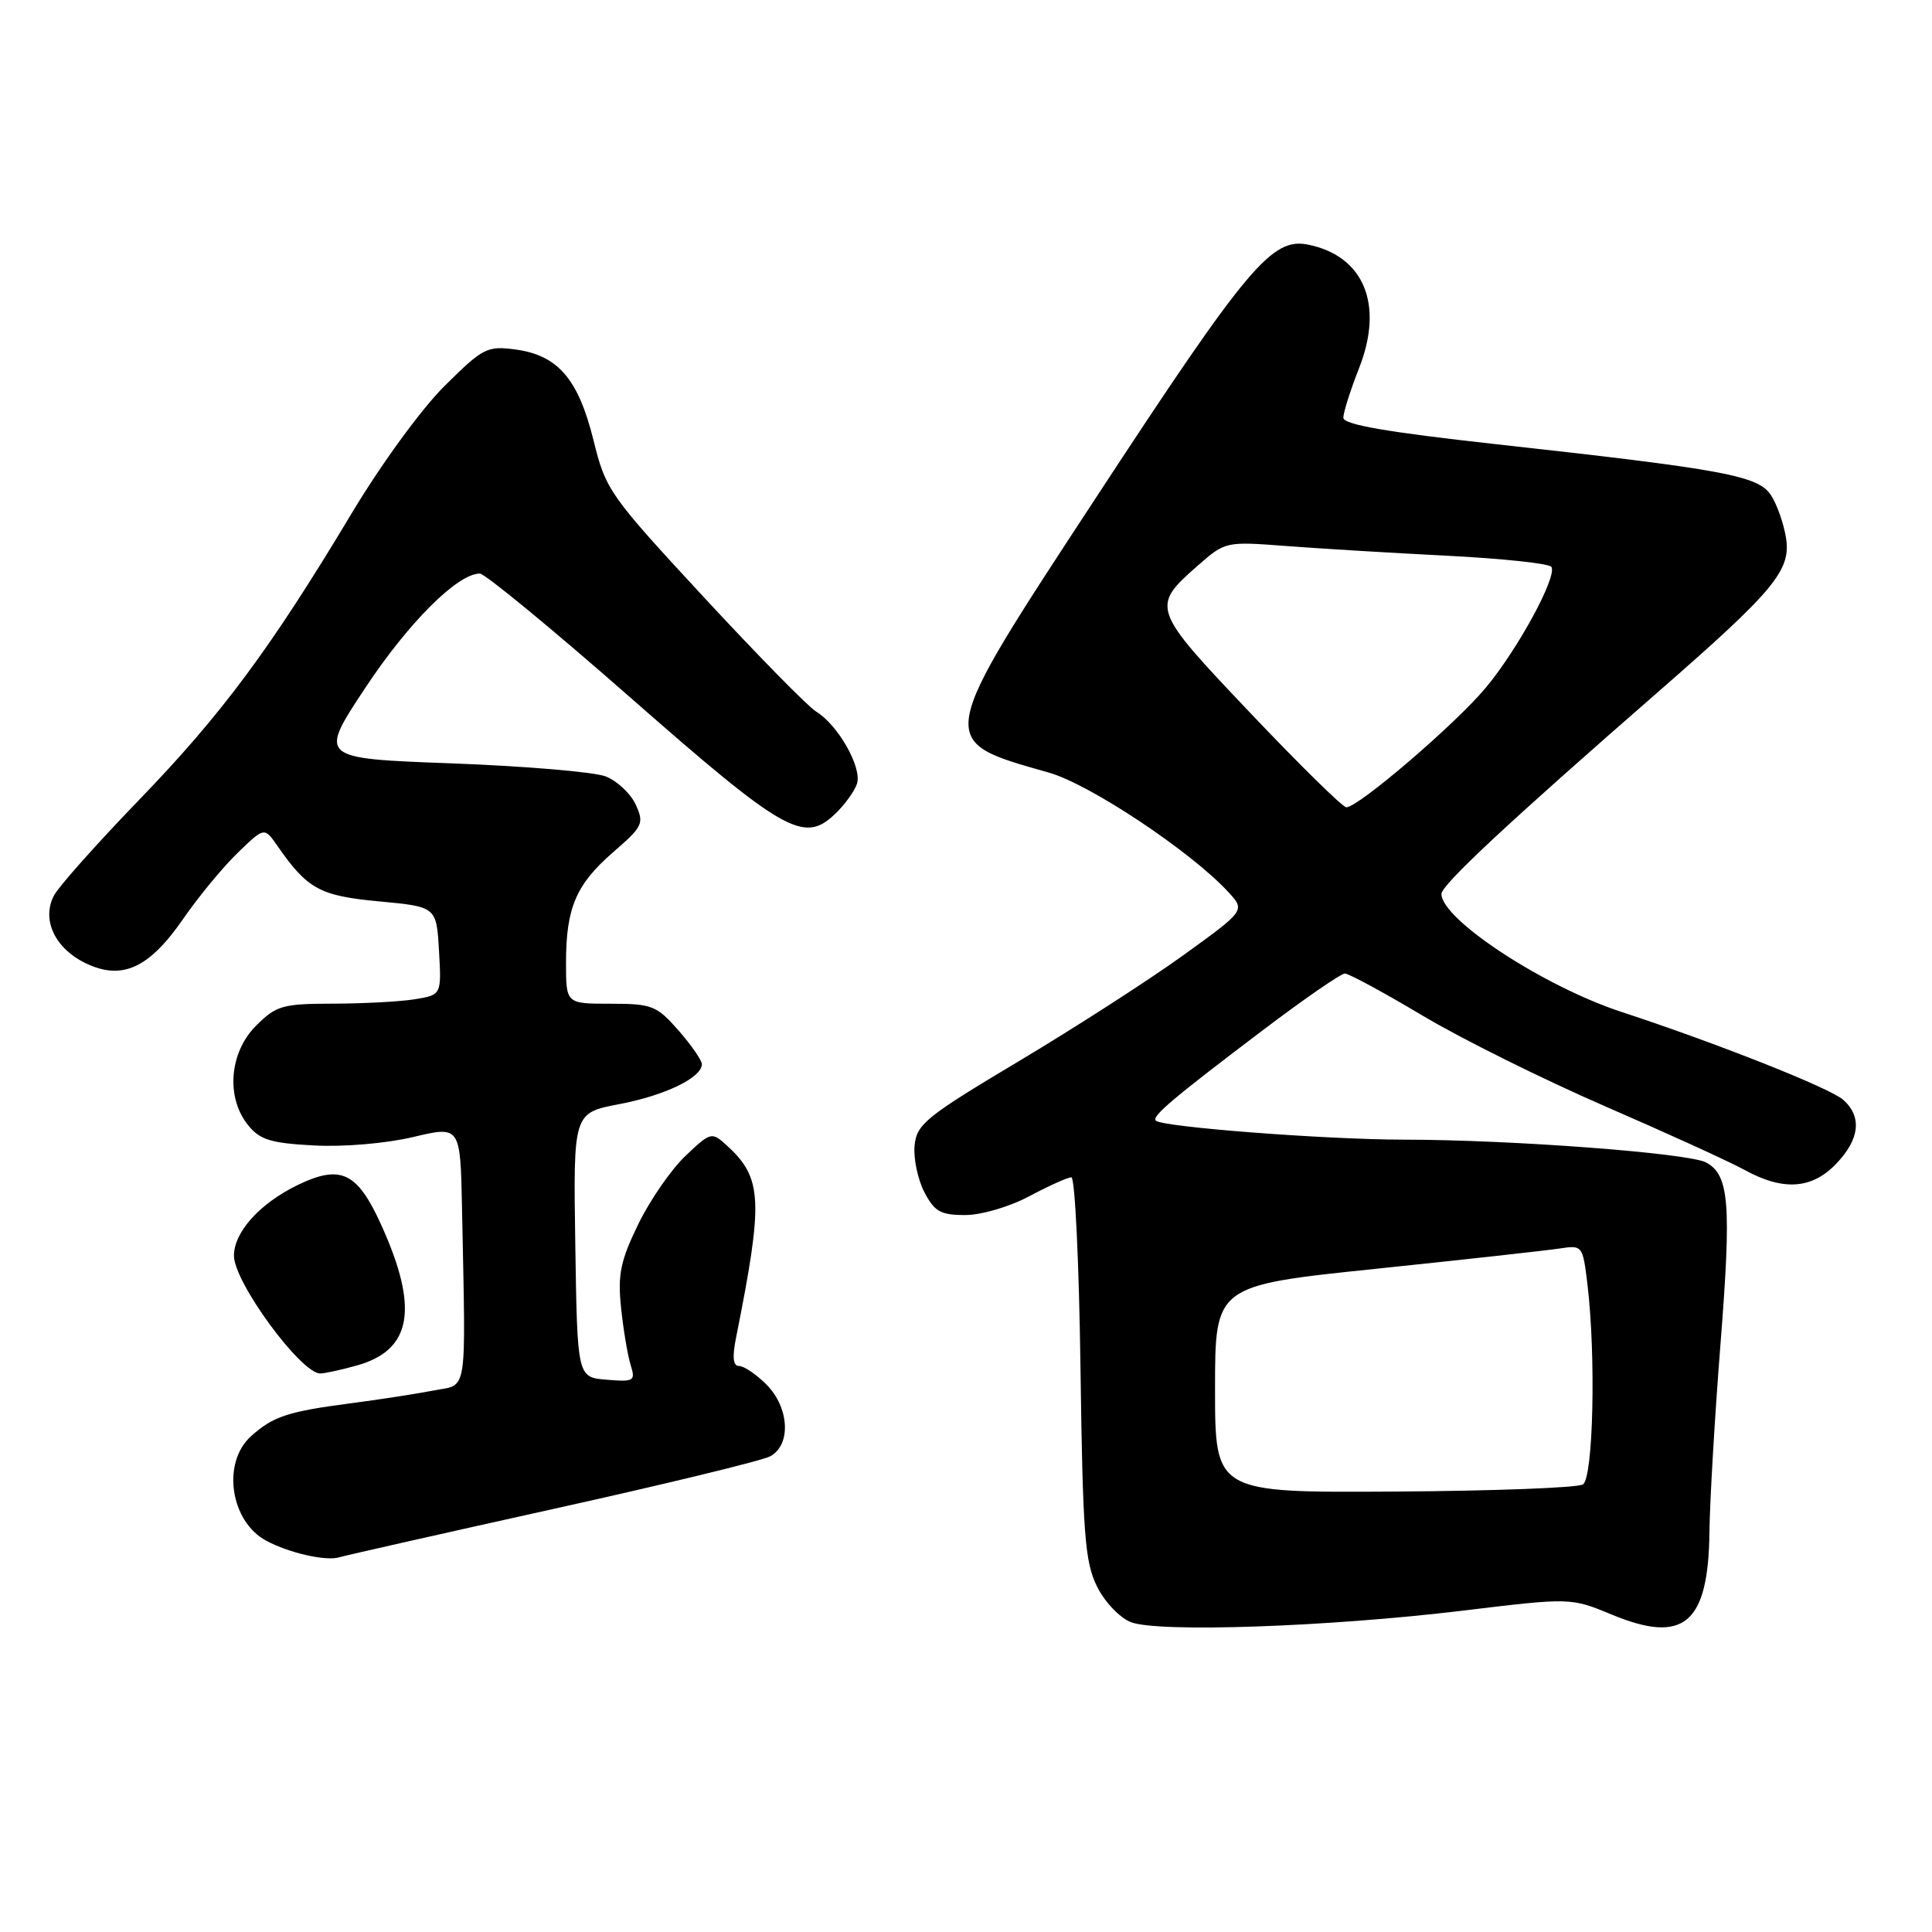 <?xml version="1.0" encoding="UTF-8" standalone="no"?>
<!DOCTYPE svg PUBLIC "-//W3C//DTD SVG 1.1//EN" "http://www.w3.org/Graphics/SVG/1.1/DTD/svg11.dtd" >
<svg xmlns="http://www.w3.org/2000/svg" xmlns:xlink="http://www.w3.org/1999/xlink" version="1.1" viewBox="0 0 256 256">
 <g >
 <path fill="currentColor"
d=" M 193.82 213.42 C 208.13 211.69 208.13 211.69 213.59 213.95 C 223.13 217.90 226.37 215.16 226.51 203.00 C 226.56 198.88 227.22 187.62 227.98 178.00 C 229.44 159.45 229.13 155.68 226.06 154.03 C 223.73 152.79 200.36 151.02 186.00 151.01 C 175.66 151.00 154.00 149.34 153.15 148.49 C 152.58 147.92 155.41 145.53 167.38 136.47 C 172.81 132.36 177.68 129.00 178.20 129.00 C 178.73 129.00 183.36 131.51 188.49 134.57 C 193.63 137.64 204.51 143.04 212.66 146.58 C 220.82 150.12 229.14 153.91 231.14 155.01 C 236.28 157.83 240.07 157.58 243.31 154.20 C 246.42 150.96 246.75 147.98 244.25 145.74 C 242.51 144.18 227.57 138.26 214.87 134.09 C 204.55 130.71 191.00 121.83 191.00 118.45 C 191.00 117.25 199.89 108.96 219.63 91.75 C 235.17 78.20 237.35 75.56 236.65 71.24 C 236.34 69.34 235.45 66.81 234.66 65.61 C 232.97 63.03 228.51 62.20 198.25 58.86 C 183.69 57.25 178.00 56.26 178.00 55.35 C 178.00 54.65 178.93 51.71 180.07 48.82 C 183.41 40.36 180.74 33.90 173.30 32.41 C 168.54 31.46 165.31 35.30 145.56 65.43 C 123.77 98.68 123.87 98.08 139.00 102.38 C 144.42 103.92 157.82 112.84 162.76 118.20 C 165.01 120.64 165.01 120.64 156.80 126.57 C 152.28 129.83 142.49 136.14 135.04 140.59 C 122.71 147.95 121.47 148.95 121.19 151.77 C 121.02 153.48 121.60 156.25 122.47 157.94 C 123.82 160.54 124.62 161.00 127.88 161.00 C 130.04 161.00 133.75 159.91 136.40 158.50 C 138.99 157.12 141.49 156.00 141.96 156.00 C 142.44 156.00 142.98 167.36 143.17 181.25 C 143.47 203.26 143.75 206.97 145.35 210.20 C 146.36 212.25 148.36 214.36 149.84 214.94 C 153.43 216.35 175.91 215.58 193.82 213.42 Z  M 73.25 199.96 C 88.02 196.69 100.98 193.55 102.05 192.97 C 104.86 191.47 104.60 186.51 101.55 183.45 C 100.20 182.10 98.57 181.00 97.93 181.00 C 97.13 181.00 97.01 179.85 97.53 177.25 C 101.19 158.93 101.05 156.07 96.22 151.70 C 94.30 149.96 94.14 150.01 90.79 153.20 C 88.89 155.02 86.08 159.09 84.55 162.26 C 82.21 167.07 81.84 168.89 82.29 173.26 C 82.59 176.14 83.16 179.54 83.55 180.82 C 84.23 183.00 84.04 183.12 80.38 182.82 C 76.50 182.50 76.50 182.50 76.23 164.98 C 75.96 147.47 75.96 147.47 82.03 146.31 C 88.11 145.16 93.00 142.79 93.00 141.01 C 93.00 140.49 91.60 138.48 89.90 136.53 C 87.00 133.24 86.39 133.00 80.90 133.00 C 75.00 133.00 75.00 133.00 75.00 127.57 C 75.00 120.28 76.33 117.18 81.28 112.89 C 85.18 109.51 85.37 109.11 84.24 106.62 C 83.57 105.16 81.78 103.48 80.26 102.88 C 78.74 102.29 69.56 101.51 59.86 101.15 C 42.21 100.50 42.21 100.50 48.40 91.15 C 54.12 82.50 60.63 76.00 63.58 76.00 C 64.25 76.00 73.24 83.40 83.55 92.45 C 103.82 110.24 106.49 111.77 110.56 107.94 C 111.89 106.70 113.23 104.85 113.56 103.83 C 114.23 101.68 111.06 96.08 108.16 94.30 C 107.08 93.65 100.38 86.82 93.26 79.13 C 80.73 65.59 80.27 64.94 78.64 58.33 C 76.64 50.23 73.93 47.07 68.31 46.31 C 64.54 45.81 64.01 46.08 58.91 51.14 C 55.86 54.16 50.49 61.52 46.61 68.00 C 35.86 85.93 29.39 94.65 18.42 106.00 C 12.84 111.78 7.76 117.48 7.14 118.68 C 5.48 121.88 7.29 125.70 11.41 127.66 C 16.20 129.94 19.79 128.28 24.34 121.66 C 26.31 118.81 29.52 114.92 31.47 113.03 C 35.02 109.59 35.02 109.59 36.73 112.04 C 40.75 117.83 42.36 118.70 50.24 119.44 C 57.83 120.15 57.83 120.15 58.17 125.99 C 58.50 131.82 58.50 131.82 55.00 132.40 C 53.08 132.72 48.20 132.98 44.17 132.99 C 37.42 133.00 36.62 133.23 33.92 135.92 C 30.38 139.47 29.91 145.43 32.88 149.10 C 34.45 151.04 35.90 151.48 41.63 151.78 C 45.56 151.99 51.18 151.51 54.75 150.66 C 61.00 149.18 61.00 149.18 61.22 160.09 C 61.72 185.35 62.02 183.36 57.50 184.24 C 55.30 184.67 50.35 185.44 46.50 185.94 C 38.10 187.04 36.20 187.67 33.25 190.32 C 29.37 193.82 30.51 201.59 35.27 204.15 C 38.30 205.78 43.19 206.89 44.95 206.35 C 45.75 206.11 58.49 203.23 73.25 199.96 Z  M 47.26 180.94 C 54.57 178.91 55.54 173.41 50.53 162.34 C 47.35 155.31 45.16 154.26 39.45 157.02 C 34.42 159.46 31.00 163.25 31.00 166.40 C 31.00 169.90 39.88 182.01 42.44 181.99 C 43.02 181.99 45.19 181.52 47.26 180.94 Z  M 161.00 184.06 C 161.00 170.34 161.00 170.34 182.25 168.13 C 193.94 166.91 204.90 165.70 206.61 165.44 C 209.69 164.97 209.72 165.00 210.35 170.23 C 211.48 179.68 211.12 195.80 209.75 196.69 C 209.06 197.14 197.81 197.56 184.75 197.64 C 161.00 197.79 161.00 197.79 161.00 184.06 Z  M 165.68 94.48 C 152.56 80.66 152.47 80.43 158.73 74.93 C 162.35 71.75 162.43 71.74 170.44 72.35 C 174.87 72.69 184.48 73.27 191.79 73.64 C 199.10 74.01 205.30 74.67 205.57 75.12 C 206.36 76.39 201.12 86.04 196.87 91.13 C 192.85 95.96 179.93 107.02 178.39 106.97 C 177.90 106.95 172.18 101.33 165.68 94.48 Z "/>
</g>
</svg>